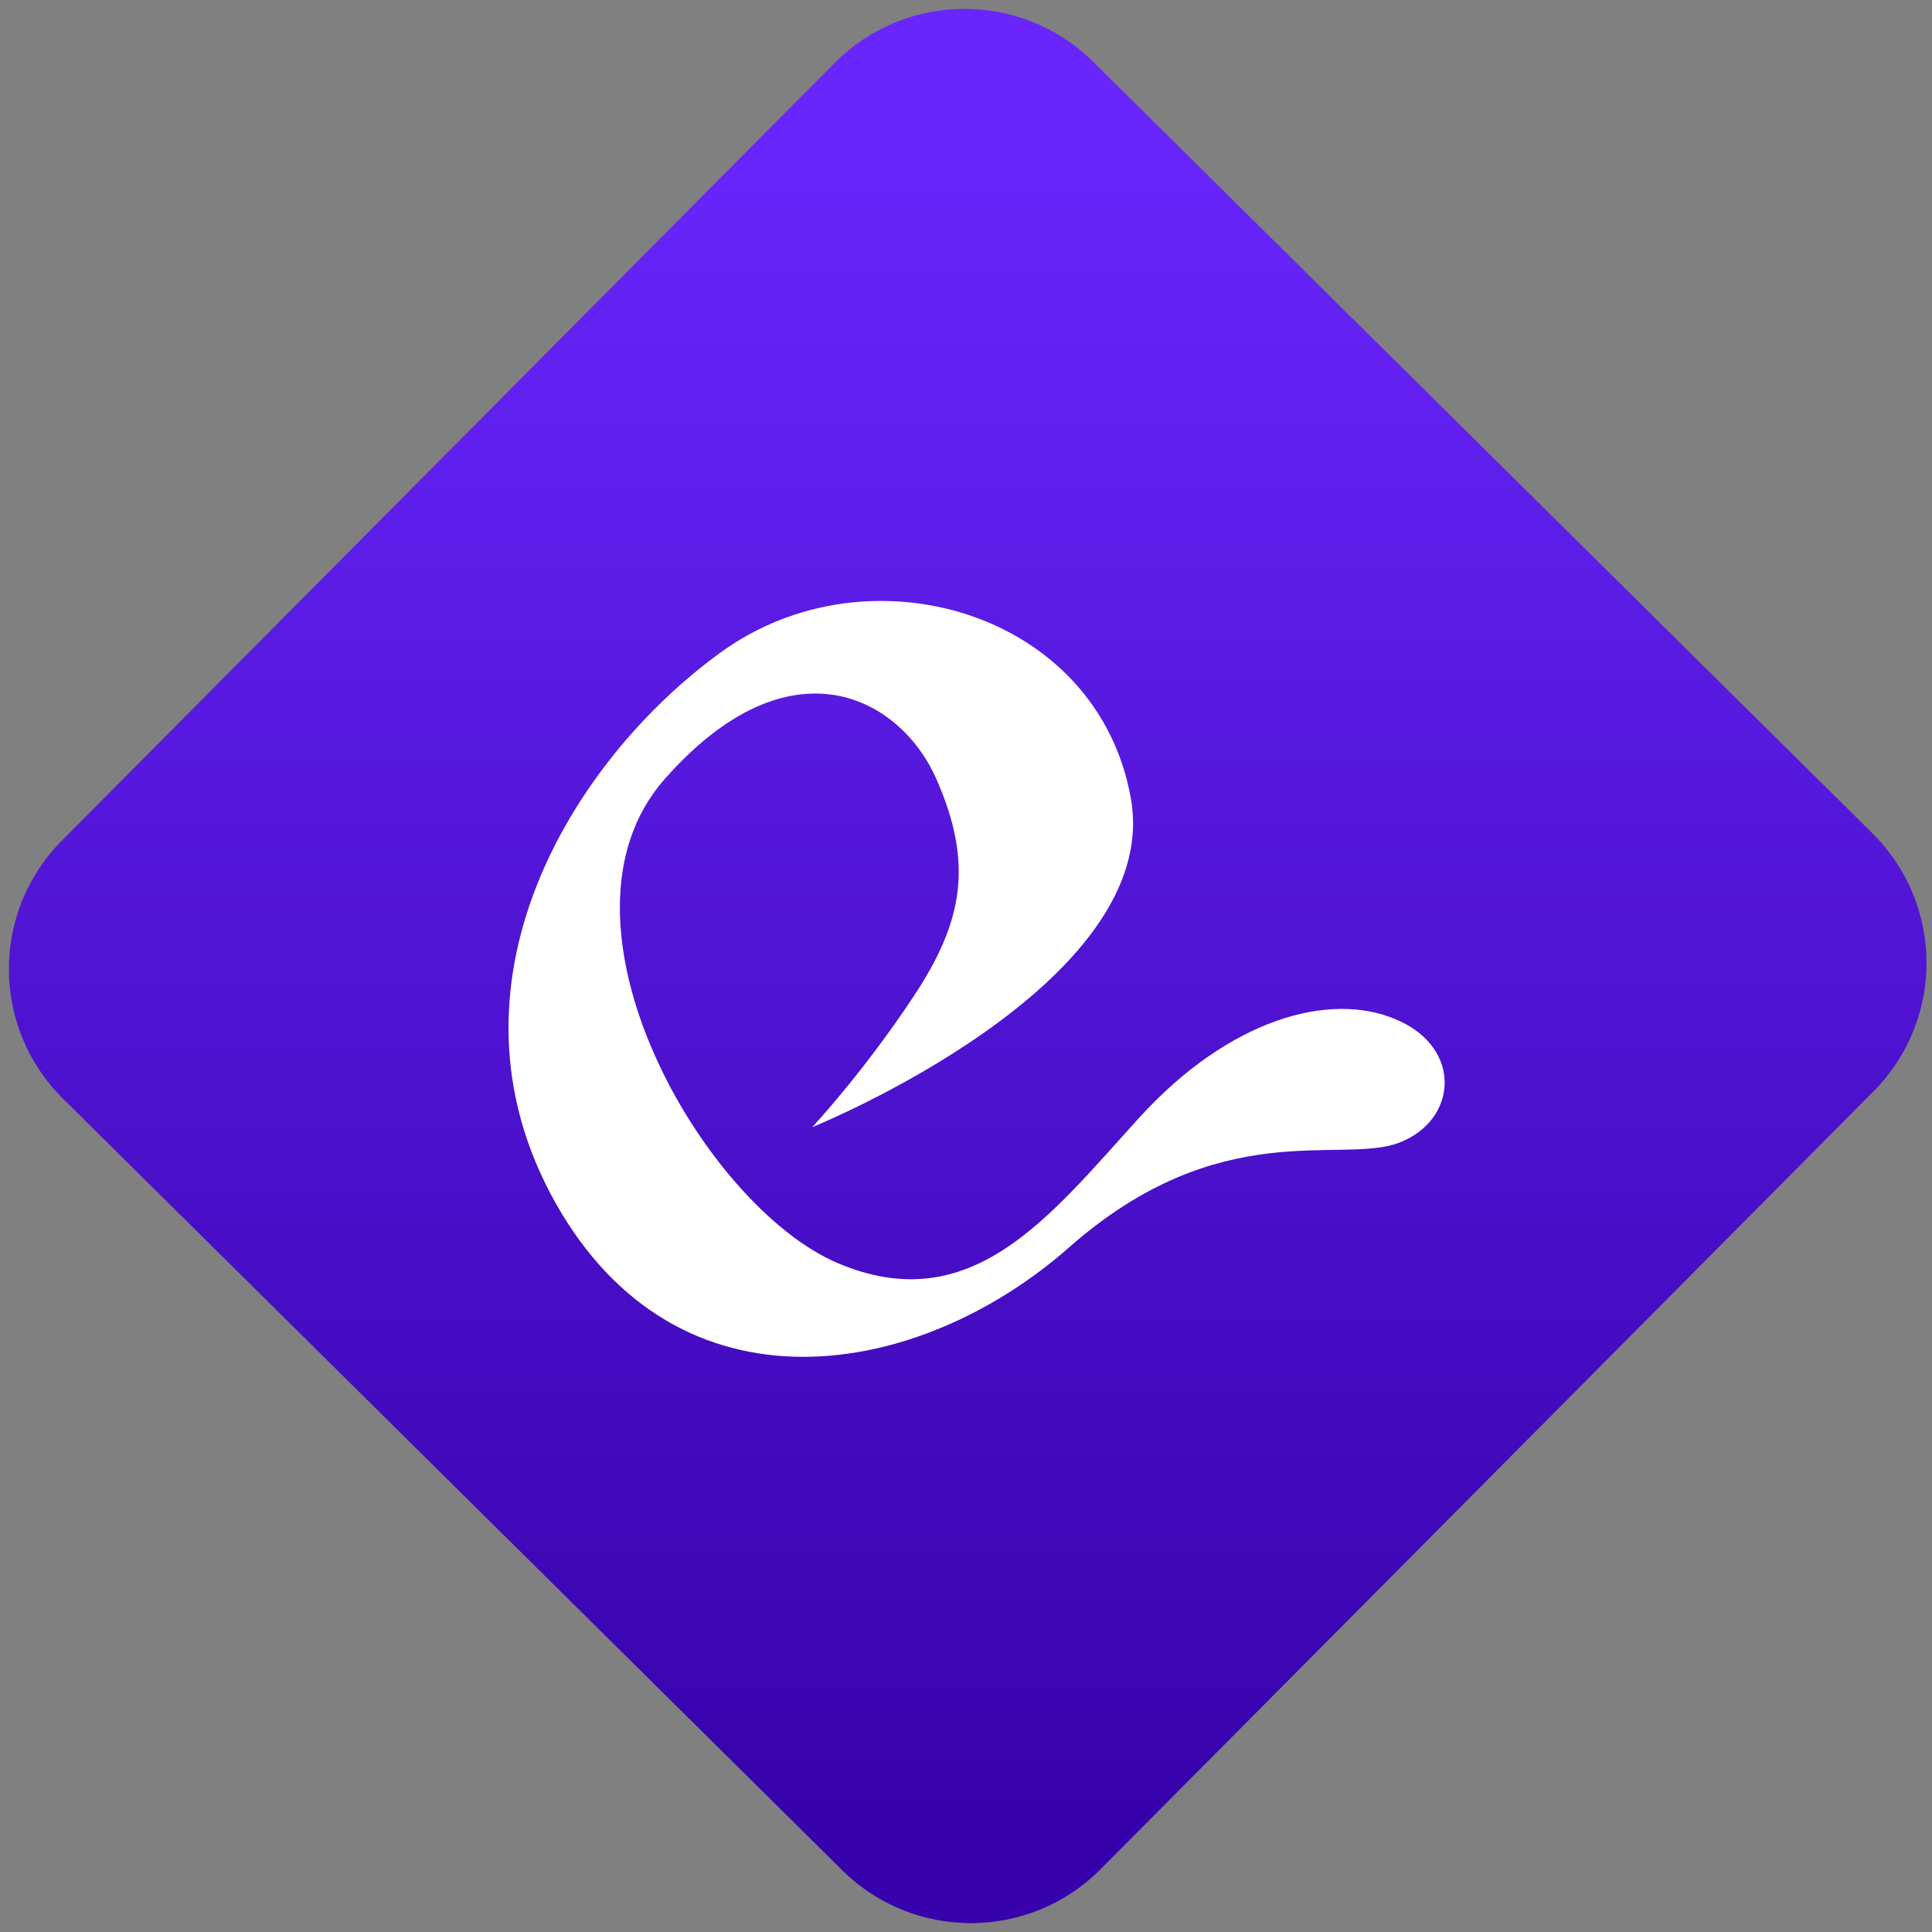 <svg width="64" height="64" viewBox="0 0 64 64" version="1.1"><rect x="0" y="0" width="64" height="64" fill="#808080" stroke="none"/><defs><linearGradient id="linear-pattern-0" gradientUnits="userSpaceOnUse" x1="0" y1="0" x2="0" y2="1" gradientTransform="matrix(60, 0, 0, 56, 0, 4)"><stop offset="0" stop-color="#6926fc" stop-opacity="1"/><stop offset="1" stop-color="#3702ab" stop-opacity="1"/></linearGradient></defs><path fill="url(#linear-pattern-0)" fill-opacity="1" d="M 36.219 2.051 L 62.027 27.605 C 64.402 29.957 64.418 33.785 62.059 36.156 L 36.461 61.918 C 34.105 64.289 30.27 64.305 27.895 61.949 L 2.086 36.395 C -0.289 34.043 -0.305 30.215 2.051 27.844 L 27.652 2.082 C 30.008 -0.289 33.844 -0.305 36.219 2.051 Z M 36.219 2.051 " /><g transform="matrix(1.008,0,0,1.003,16.221,16.077)"><path fill-rule="nonzero" fill="rgb(100%, 100%, 100%)" fill-opacity="1" d="M 10.609 21.195 C 10.609 21.195 22.172 16.492 21.07 10.328 C 19.969 4.164 12.441 1.969 7.586 5.523 C 2.719 9.07 -1.867 16.492 2.164 23.699 C 6.203 30.914 14.102 29.555 19.051 25.16 C 24.012 20.773 27.953 22.441 29.879 21.715 C 31.805 20.984 31.996 18.578 29.789 17.641 C 27.594 16.695 24.289 17.641 21.348 20.883 C 18.414 24.129 15.844 27.566 11.438 25.688 C 7.031 23.805 1.625 14.406 5.75 9.703 C 9.875 5 13.52 6.988 14.703 9.75 C 15.891 12.508 15.57 14.406 13.914 16.906 C 12.266 19.406 10.609 21.188 10.609 21.188 M 10.609 21.188 "/></g></svg>
